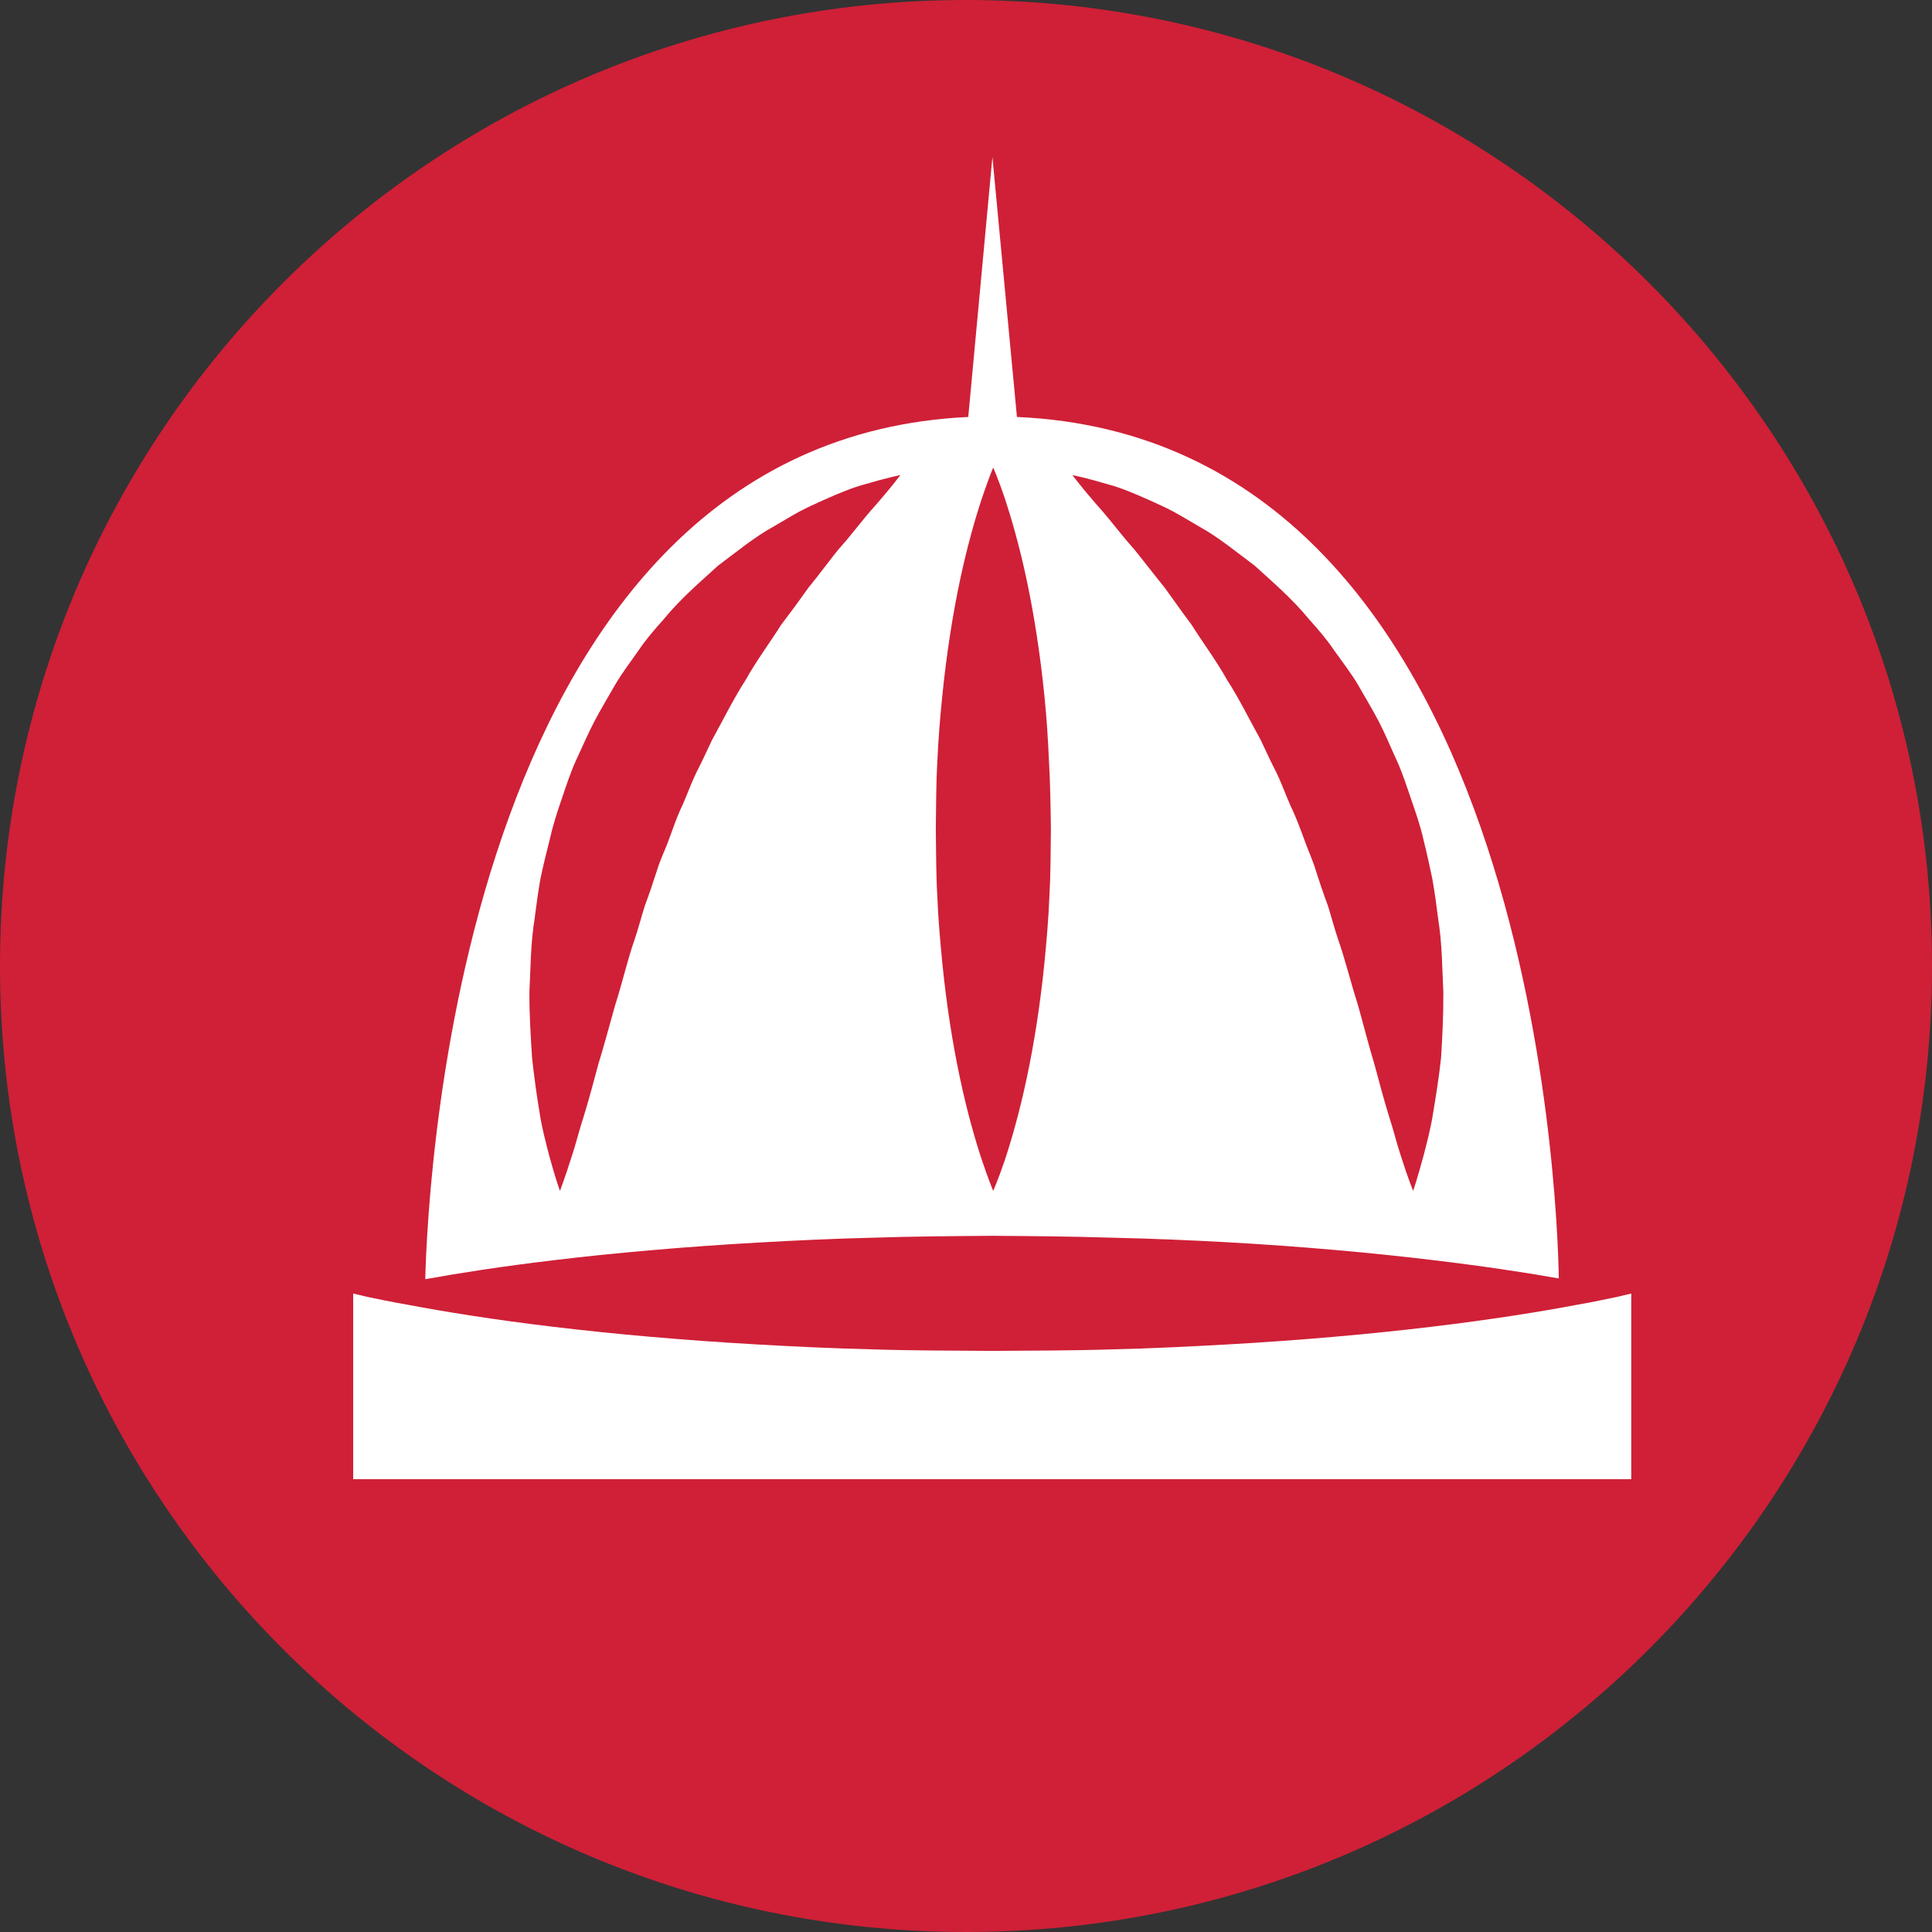 <?xml version="1.0" encoding="UTF-8" standalone="no"?>
<!-- Created with Inkscape (http://www.inkscape.org/) -->

<svg
   xmlns:dc="http://purl.org/dc/elements/1.1/"
   xmlns:cc="http://creativecommons.org/ns#"
   xmlns:rdf="http://www.w3.org/1999/02/22-rdf-syntax-ns#"
   xmlns:svg="http://www.w3.org/2000/svg"
   xmlns="http://www.w3.org/2000/svg"
   xmlns:sodipodi="http://sodipodi.sourceforge.net/DTD/sodipodi-0.dtd"
   xmlns:inkscape="http://www.inkscape.org/namespaces/inkscape"
   id="svg2"
   version="1.1"
   inkscape:version="0.48.4 r9939"
   width="160"
   height="160"
   xml:space="preserve"
   sodipodi:docname="icon_culture.svg"><rect width="100%" height="100%" fill="#333333" stroke="none"/><defs
     id="defs6"><clipPath
       clipPathUnits="userSpaceOnUse"
       id="clipPath16"><path
         d="M 0,128 128,128 128,0 0,0 0,128 z"
         id="path18" /></clipPath></defs><sodipodi:namedview
     pagecolor="#ffffff"
     bordercolor="#666666"
     borderopacity="1"
     objecttolerance="10"
     gridtolerance="10"
     guidetolerance="10"
     inkscape:pageopacity="0"
     inkscape:pageshadow="2"
     inkscape:window-width="1431"
     inkscape:window-height="845"
     id="namedview4"
     showgrid="false"
     inkscape:zoom="1.475"
     inkscape:cx="81.355932"
     inkscape:cy="136.94915"
     inkscape:window-x="39"
     inkscape:window-y="29"
     inkscape:window-maximized="0"
     inkscape:current-layer="g10" /><g
     id="g10"
     inkscape:groupmode="layer"
     inkscape:label="icon_culture"
     transform="matrix(1.25,0,0,-1.25,0,160)"><g
       id="g20"
       transform="translate(128,63.998)"
       style="fill:#cf2037;fill-opacity:1"><path
         d="m 0,0 c 0,-35.342 -28.657,-63.998 -64,-63.998 -35.35,0 -64,28.656 -64,63.998 0,35.349 28.65,64.002 64,64.002 C -28.657,64.002 0,35.349 0,0"
         style="fill:#cf2037;fill-opacity:1;fill-rule:nonzero;stroke:none"
         id="path22"
         inkscape:connector-curvature="0" /></g><g
       id="g24"
       transform="translate(103.306,42.306)"
       style="fill:#ffffff;fill-opacity:1" /><g
       id="g28"
       transform="translate(67.519,98.701)"
       style="fill:#ffffff" /><path
       style="fill:#ffffff;fill-opacity:1;fill-rule:nonzero;stroke:none"
       d="m 65.75,117.6 -1.6,-17.225 C 30.83,98.813 28.356,50.393 28.175,43.25 c 2.229,0.4 5.016,0.842 8.45,1.25 3.969,0.478 8.614,0.895 13.575,1.175 2.481,0.143 5.045,0.261 7.65,0.325 2.605,0.085 5.254,0.104 7.9,0.125 2.646,-0.02 5.294,-0.04 7.9,-0.125 2.604,-0.057 5.145,-0.164 7.625,-0.3 4.962,-0.278 9.606,-0.697 13.575,-1.175 3.363,-0.402 6.213,-0.829 8.425,-1.225 -0.087,5.167 -1.775,55.566 -35.9,57.075 L 65.75,117.6 z M 65.8,97.025 c 0,0 0.334,-0.739 0.775,-2.05 0.433,-1.31 0.976,-3.178 1.45,-5.425 0.478,-2.246 0.895,-4.891 1.175,-7.7 0.143,-1.404 0.236,-2.85 0.3,-4.325 0.085,-1.474 0.104,-2.977 0.125,-4.475 -0.02,-1.498 -0.015,-2.976 -0.1,-4.45 C 69.468,67.125 69.336,65.654 69.2,64.25 68.922,61.441 68.503,58.822 68.025,56.575 67.549,54.329 67.01,52.461 66.575,51.15 66.133,49.839 65.8,49.1 65.8,49.1 c 0,0 -0.308,0.739 -0.75,2.05 -0.436,1.311 -0.975,3.179 -1.45,5.425 -0.478,2.247 -0.897,4.866 -1.175,7.675 -0.136,1.404 -0.268,2.875 -0.325,4.35 -0.086,1.474 -0.079,2.952 -0.1,4.45 0.022,1.498 0.015,3.001 0.1,4.475 0.064,1.475 0.182,2.921 0.325,4.325 0.28,2.809 0.699,5.454 1.175,7.7 0.475,2.247 1.017,4.115 1.45,5.425 0.441,1.311 0.75,2.05 0.75,2.05 z m -6.15,-0.5 c 0,0 -0.542,-0.737 -1.575,-1.925 C 57.536,94.02 56.957,93.274 56.3,92.475 55.976,92.063 55.601,91.689 55.25,91.225 54.896,90.77 54.538,90.299 54.15,89.8 53.954,89.558 53.754,89.301 53.55,89.05 53.363,88.787 53.169,88.523 52.975,88.25 52.591,87.703 52.163,87.16 51.75,86.6 51.003,85.411 50.132,84.256 49.4,82.95 48.593,81.7 47.925,80.327 47.175,78.975 46.837,78.273 46.516,77.544 46.15,76.85 45.807,76.144 45.541,75.399 45.225,74.675 44.878,73.964 44.625,73.221 44.35,72.475 44.09,71.724 43.72,71.015 43.5,70.25 43.259,69.494 42.999,68.734 42.725,68 42.488,67.252 42.3,66.503 42.05,65.775 41.547,64.321 41.22,62.846 40.775,61.475 40.383,60.09 40.03,58.756 39.65,57.525 39.317,56.286 39.015,55.146 38.7,54.125 38.367,53.104 38.148,52.194 37.9,51.45 37.428,49.959 37.1,49.1 37.1,49.1 c 0,0 -0.312,0.844 -0.725,2.375 -0.19,0.766 -0.462,1.721 -0.625,2.8 -0.179,1.081 -0.356,2.305 -0.5,3.65 -0.083,1.343 -0.184,2.795 -0.175,4.35 0.078,1.551 0.075,3.206 0.35,4.9 0.105,0.851 0.222,1.702 0.375,2.575 0.181,0.869 0.401,1.77 0.625,2.65 0.197,0.886 0.473,1.751 0.775,2.625 0.3,0.876 0.583,1.771 0.975,2.625 0.394,0.85 0.771,1.719 1.2,2.55 0.437,0.829 0.919,1.623 1.375,2.425 0.471,0.796 1.027,1.536 1.55,2.275 0.504,0.753 1.088,1.418 1.675,2.075 1.113,1.364 2.425,2.476 3.6,3.55 1.287,0.961 2.43,1.905 3.65,2.575 0.601,0.346 1.176,0.702 1.725,1 0.557,0.292 1.112,0.549 1.625,0.775 1.031,0.458 1.917,0.825 2.675,1.025 1.509,0.45 2.4,0.625 2.4,0.625 z m 11.4,0 c 0,0 0.891,-0.175 2.4,-0.625 0.758,-0.2 1.644,-0.567 2.675,-1.025 0.514,-0.226 1.068,-0.484 1.625,-0.775 0.549,-0.299 1.124,-0.654 1.725,-1 1.22,-0.67 2.362,-1.613 3.65,-2.575 1.175,-1.074 2.487,-2.186 3.6,-3.55 0.588,-0.657 1.171,-1.323 1.675,-2.075 0.523,-0.739 1.103,-1.48 1.575,-2.275 0.455,-0.803 0.938,-1.596 1.375,-2.425 0.429,-0.83 0.78,-1.7 1.175,-2.55 0.391,-0.854 0.674,-1.749 0.975,-2.625 0.302,-0.875 0.604,-1.738 0.8,-2.625 0.225,-0.88 0.419,-1.781 0.6,-2.65 0.153,-0.873 0.271,-1.724 0.375,-2.575 0.276,-1.694 0.272,-3.35 0.35,-4.9 0.01,-1.556 -0.068,-3.007 -0.15,-4.35 -0.144,-1.345 -0.346,-2.57 -0.525,-3.65 -0.164,-1.08 -0.434,-2.034 -0.625,-2.8 -0.412,-1.531 -0.7,-2.375 -0.7,-2.375 0,0 -0.354,0.859 -0.825,2.35 -0.249,0.744 -0.467,1.654 -0.8,2.675 -0.315,1.021 -0.617,2.161 -0.95,3.4 -0.38,1.231 -0.708,2.565 -1.1,3.95 -0.445,1.371 -0.796,2.846 -1.3,4.3 -0.249,0.728 -0.438,1.477 -0.675,2.225 -0.275,0.734 -0.534,1.494 -0.775,2.25 -0.22,0.765 -0.566,1.474 -0.825,2.225 -0.275,0.746 -0.554,1.49 -0.9,2.2 -0.317,0.724 -0.582,1.469 -0.925,2.175 -0.366,0.694 -0.688,1.423 -1.025,2.125 -0.751,1.352 -1.417,2.725 -2.225,3.975 -0.731,1.306 -1.603,2.461 -2.35,3.65 -0.413,0.56 -0.816,1.103 -1.2,1.65 -0.194,0.273 -0.386,0.537 -0.575,0.8 -0.203,0.251 -0.404,0.508 -0.6,0.75 -0.388,0.499 -0.771,0.97 -1.125,1.425 -0.351,0.464 -0.726,0.838 -1.05,1.25 -0.657,0.799 -1.236,1.545 -1.775,2.125 -1.032,1.188 -1.575,1.925 -1.575,1.925 z M 23.4,42.3 l 0,-12.3 84.675,0 0,12.3 c 0,0 -0.33,-0.081 -0.95,-0.225 -0.62,-0.122 -1.517,-0.329 -2.675,-0.525 -2.316,-0.442 -5.63,-0.976 -9.6,-1.45 -3.969,-0.478 -8.613,-0.897 -13.575,-1.175 -2.48,-0.136 -5.021,-0.268 -7.625,-0.325 -2.606,-0.085 -5.254,-0.08 -7.9,-0.1 -2.646,0.021 -5.295,0.015 -7.9,0.1 -2.605,0.064 -5.169,0.182 -7.65,0.325 -4.961,0.28 -9.606,0.697 -13.575,1.175 -3.969,0.472 -7.26,1.011 -9.575,1.45 -1.158,0.194 -2.08,0.405 -2.7,0.525 C 23.73,42.218 23.4,42.3 23.4,42.3 z"
       id="path32"
       inkscape:connector-curvature="0" /><g
       id="g34"
       transform="translate(59.659,96.535)"
       style="fill:#cf2037;fill-opacity:1" /><g
       id="g38"
       transform="translate(65.811,97.029)"
       style="fill:#cf2037;fill-opacity:1" /><g
       id="g42"
       transform="translate(71.047,96.535)"
       style="fill:#cf2037;fill-opacity:1" /><g
       id="g46"
       transform="translate(23.402,42.306)"
       style="fill:#cf2037;fill-opacity:1" /></g></svg>